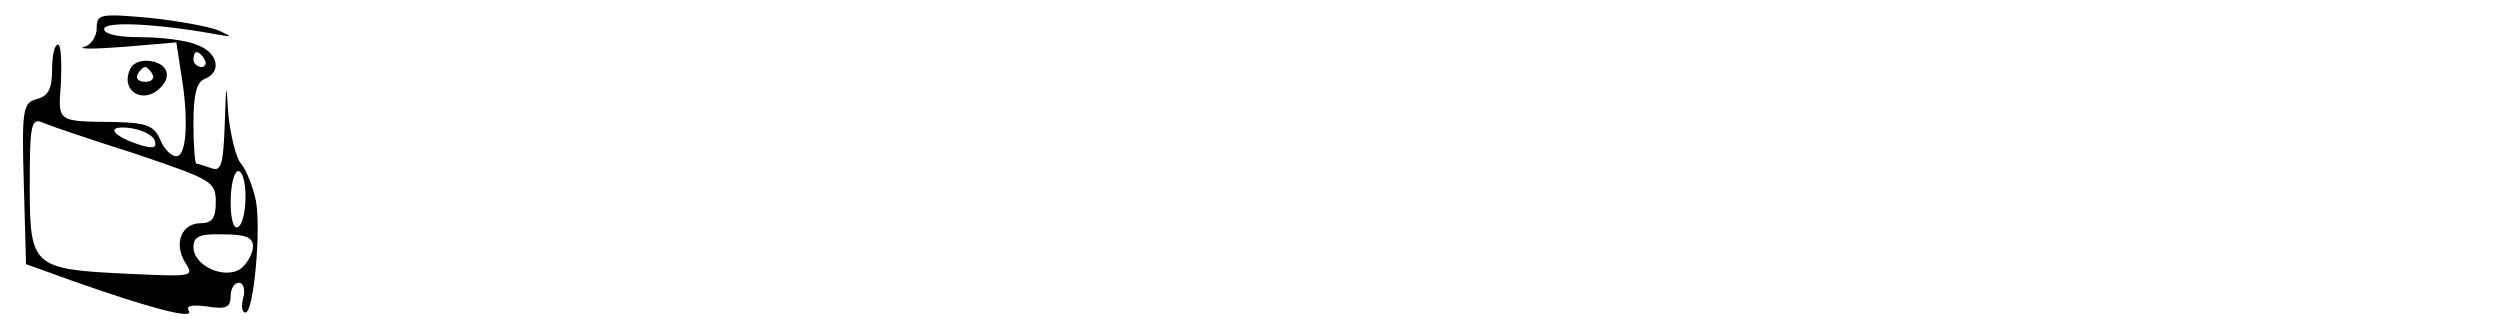 <?xml version="1.0" standalone="no"?>
<!DOCTYPE svg PUBLIC "-//W3C//DTD SVG 20010904//EN"
 "http://www.w3.org/TR/2001/REC-SVG-20010904/DTD/svg10.dtd">
<svg version="1.0" xmlns="http://www.w3.org/2000/svg"
 width="336pt" height="45pt" viewBox="0 0 336 45"
 preserveAspectRatio="xMidYMid meet">

<g transform="translate(0,45) scale(0.1,-0.1)"
fill="#000000" stroke="none">
<path d="M130 412 c0 -11 -8 -23 -17 -25 -10 -3 14 -3 53 0 l71 6 6 -39 c11
-64 8 -114 -6 -114 -7 0 -17 10 -22 23 -8 18 -18 22 -60 23 -80 1 -77 -1 -73
54 1 28 0 50 -4 50 -5 0 -8 -15 -8 -34 0 -25 -5 -35 -20 -39 -19 -5 -21 -12
-18 -114 l3 -108 61 -22 c105 -37 165 -53 158 -41 -5 7 4 9 25 6 25 -4 31 -1
31 14 0 10 5 18 11 18 6 0 9 -9 6 -20 -3 -11 -2 -20 3 -20 11 0 21 110 14 150
-4 19 -13 42 -20 50 -7 8 -14 38 -17 65 -3 47 -3 47 -5 -14 -2 -53 -5 -62 -18
-57 -9 3 -18 6 -20 6 -2 0 -4 24 -4 54 0 39 4 55 15 60 24 9 18 36 -11 46 -14
6 -48 10 -75 10 -30 0 -49 4 -49 11 0 11 73 7 150 -7 23 -4 23 -4 4 5 -12 5
-54 13 -93 17 -67 6 -71 5 -71 -14z m145 -42 c3 -5 1 -10 -4 -10 -6 0 -11 5
-11 10 0 6 2 10 4 10 3 0 8 -4 11 -10z m-92 -127 c103 -35 107 -37 107 -65 0
-21 -5 -28 -20 -28 -26 0 -37 -27 -21 -53 12 -19 11 -19 -76 -15 -130 6 -133
9 -133 119 0 83 2 91 18 84 9 -4 65 -23 125 -42z m25 18 c3 -10 -2 -11 -19 -6
-39 12 -48 27 -15 23 16 -2 31 -9 34 -17z m122 -75 c0 -19 -4 -38 -10 -41 -6
-4 -10 10 -10 34 0 23 5 41 10 41 6 0 10 -15 10 -34z m10 -67 c0 -9 -7 -22
-15 -29 -21 -17 -65 2 -65 28 0 14 8 18 40 17 30 0 40 -4 40 -16z"/>
<path d="M174 355 c-10 -24 12 -42 34 -29 24 16 21 38 -6 42 -13 2 -25 -3 -28
-13z m31 -5 c3 -5 -1 -10 -10 -10 -9 0 -13 5 -10 10 3 6 8 10 10 10 2 0 7 -4
10 -10z"/>
</g>
</svg>
